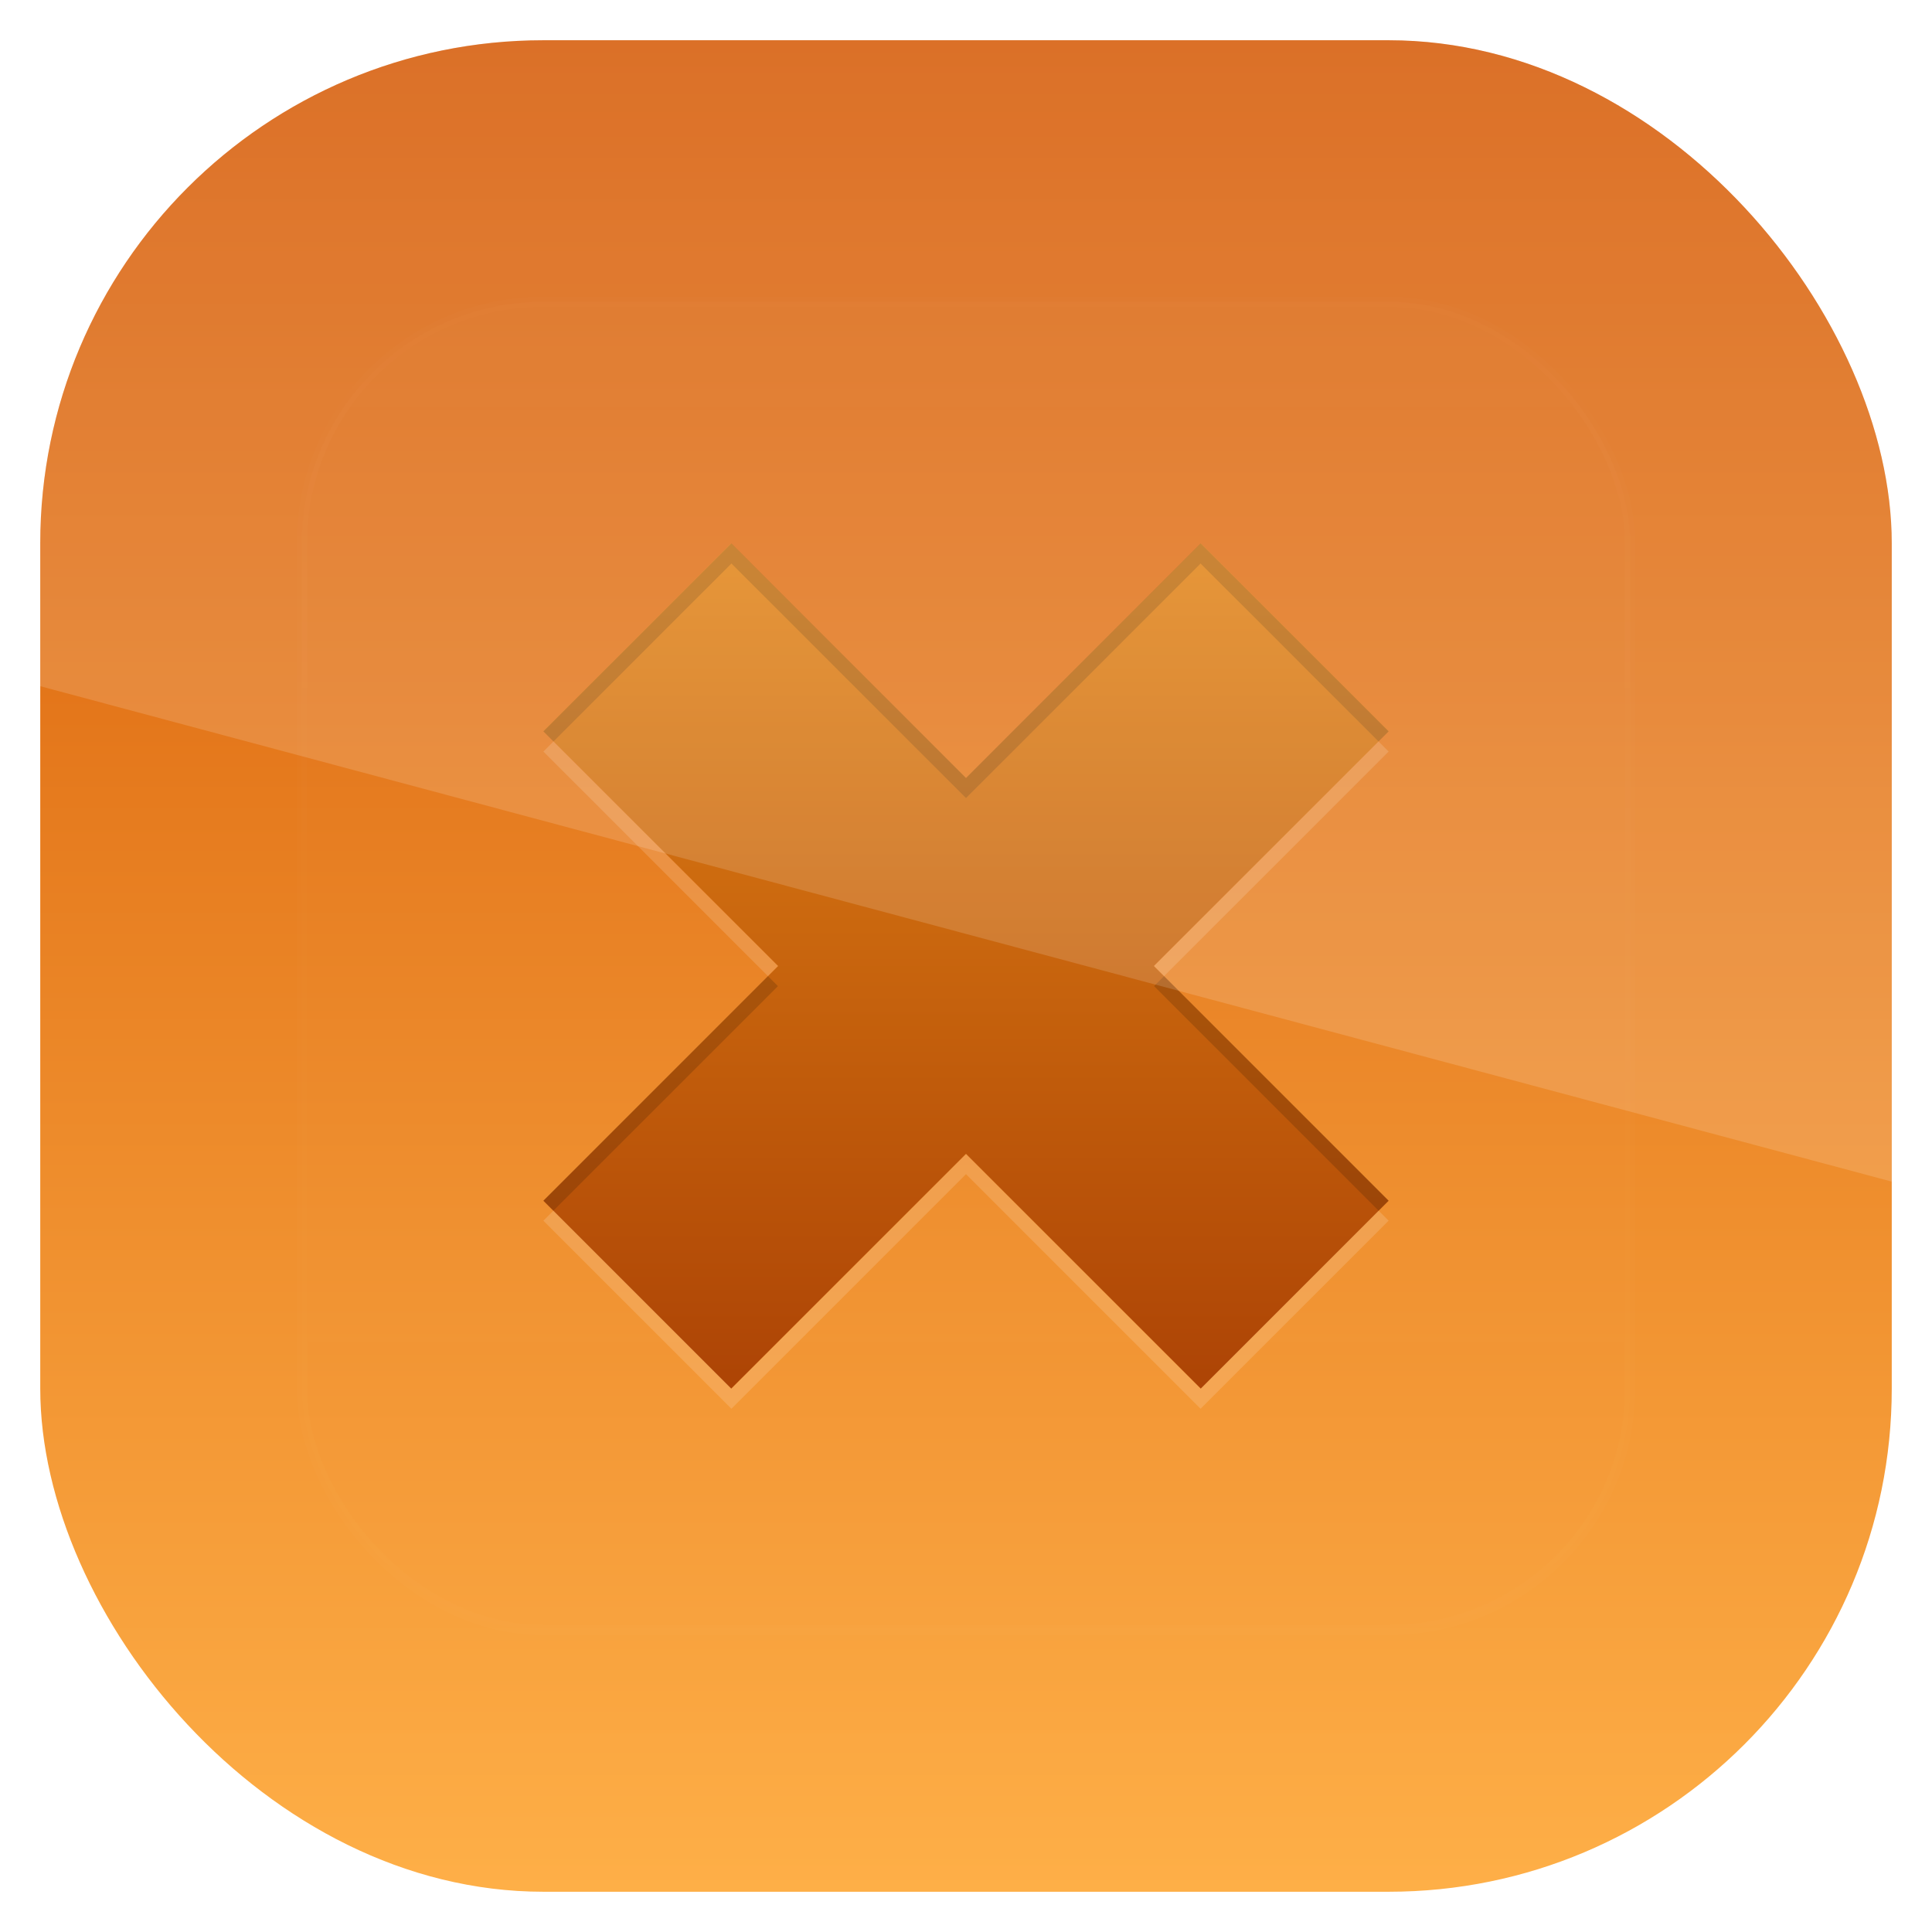 <?xml version="1.0" encoding="UTF-8" standalone="no"?>
<!-- Created with Inkscape (http://www.inkscape.org/) -->
<svg id="svg11037" xmlns:rdf="http://www.w3.org/1999/02/22-rdf-syntax-ns#" xmlns="http://www.w3.org/2000/svg" height="96" width="96" version="1.1" xmlns:cc="http://creativecommons.org/ns#" xmlns:xlink="http://www.w3.org/1999/xlink" xmlns:dc="http://purl.org/dc/elements/1.1/">
 <defs id="defs11039">
  <linearGradient id="linearGradient11642" y2="1046.1" gradientUnits="userSpaceOnUse" y1="962.62" gradientTransform="matrix(1.15 0 0 1.15 -7.2 -150.65)" x2="48" x1="48">
   <stop id="stop3650" style="stop-color:#d45500" offset="0"/>
   <stop id="stop3652" style="stop-color:#ffb149" offset="1"/>
  </linearGradient>
  <clipPath id="clipPath3009" clipPathUnits="userSpaceOnUse">
   <path id="path3011" style="opacity:.15;fill:#fff" d="m-2 956.36h-96v33.562l96 25.687v-59.25z"/>
  </clipPath>
  <linearGradient id="linearGradient3089-5" y2="48" gradientUnits="userSpaceOnUse" x2="69" gradientTransform="matrix(0,-1,1,0,0,96)" y1="48" x1="27">
   <stop id="stop3671" style="stop-color:#ad4405" offset="0"/>
   <stop id="stop3673" style="stop-color:#e28416" offset="1"/>
  </linearGradient>
  <clipPath id="clipPath3613">
   <rect id="rect3615" style="fill:#fff" rx="6" ry="6" height="84" width="84" y="6" x="6"/>
  </clipPath>
  <filter id="filter3794" height="1.384" width="1.384" color-interpolation-filters="sRGB" y="-.192" x="-.192">
   <feGaussianBlur id="feGaussianBlur3796" stdDeviation="5.28"/>
  </filter>
  <linearGradient id="linearGradient3086" y2="138.66" gradientUnits="userSpaceOnUse" y1="20.221" x2="48" x1="48">
   <stop id="stop3739" style="stop-color:#fff" offset="0"/>
   <stop id="stop3741" style="stop-color:#fff;stop-opacity:0" offset="1"/>
  </linearGradient>
 </defs>
 <g id="layer1" transform="translate(0 -956.36)">
  <rect id="rect3867" style="fill:url(#linearGradient11642)" rx="25" ry="25" height="92" width="92" y="958.36" x="2"/>
  <g id="layer5" transform="translate(0 956.36)">
   <rect id="rect3171" style="opacity:.1;filter:url(#filter3794);stroke:#fff;stroke-linecap:round;stroke-width:.5;fill:url(#linearGradient3086)" clip-path="url(#clipPath3613)" rx="12" ry="12" height="66" width="66" y="15" x="15"/>
  </g>
  <g id="layer4" transform="translate(0 956.36)">
   <path id="path2929" style="fill:url(#linearGradient3089-5)" d="m27 59.667 9.333 9.333 11.667-11.667 11.667 11.667 9.333-9.333-11.667-11.667 11.667-11.667-9.333-9.333-11.667 11.667-11.667-11.667-9.333 9.333 11.667 11.667-11.667 11.667z"/>
   <path id="path3877" style="opacity:.15;fill:#fff" d="m27.5 36.844-0.5 0.5l11.156 11.156 0.5-0.5-11.156-11.156zm41 0l-11.156 11.156 0.5 0.5 11.156-11.156-0.5-0.5zm-20.5 20.5-11.656 11.656-8.844-8.844-0.5 0.5 9.344 9.344 11.656-11.656 11.656 11.656 9.344-9.344-0.5-0.5-8.844 8.844-11.656-11.656z"/>
   <path id="path3886" style="opacity:.15" d="m36.344 27-9.344 9.344l0.5 0.5 8.844-8.844 11.656 11.656 11.656-11.656 8.844 8.844 0.5-0.5-9.344-9.344-11.656 11.656-11.656-11.656zm1.812 21.5-11.156 11.156l0.5 0.5 11.156-11.156-0.5-0.5zm19.688 0-0.5 0.5l11.156 11.156 0.5-0.5-11.156-11.156z"/>
  </g>
  <rect id="rect3003" style="opacity:.15;fill:#fff" transform="translate(98)" clip-path="url(#clipPath3009)" rx="25" ry="25" height="92" width="92" y="958.36" x="-96"/>
 </g>
</svg>
